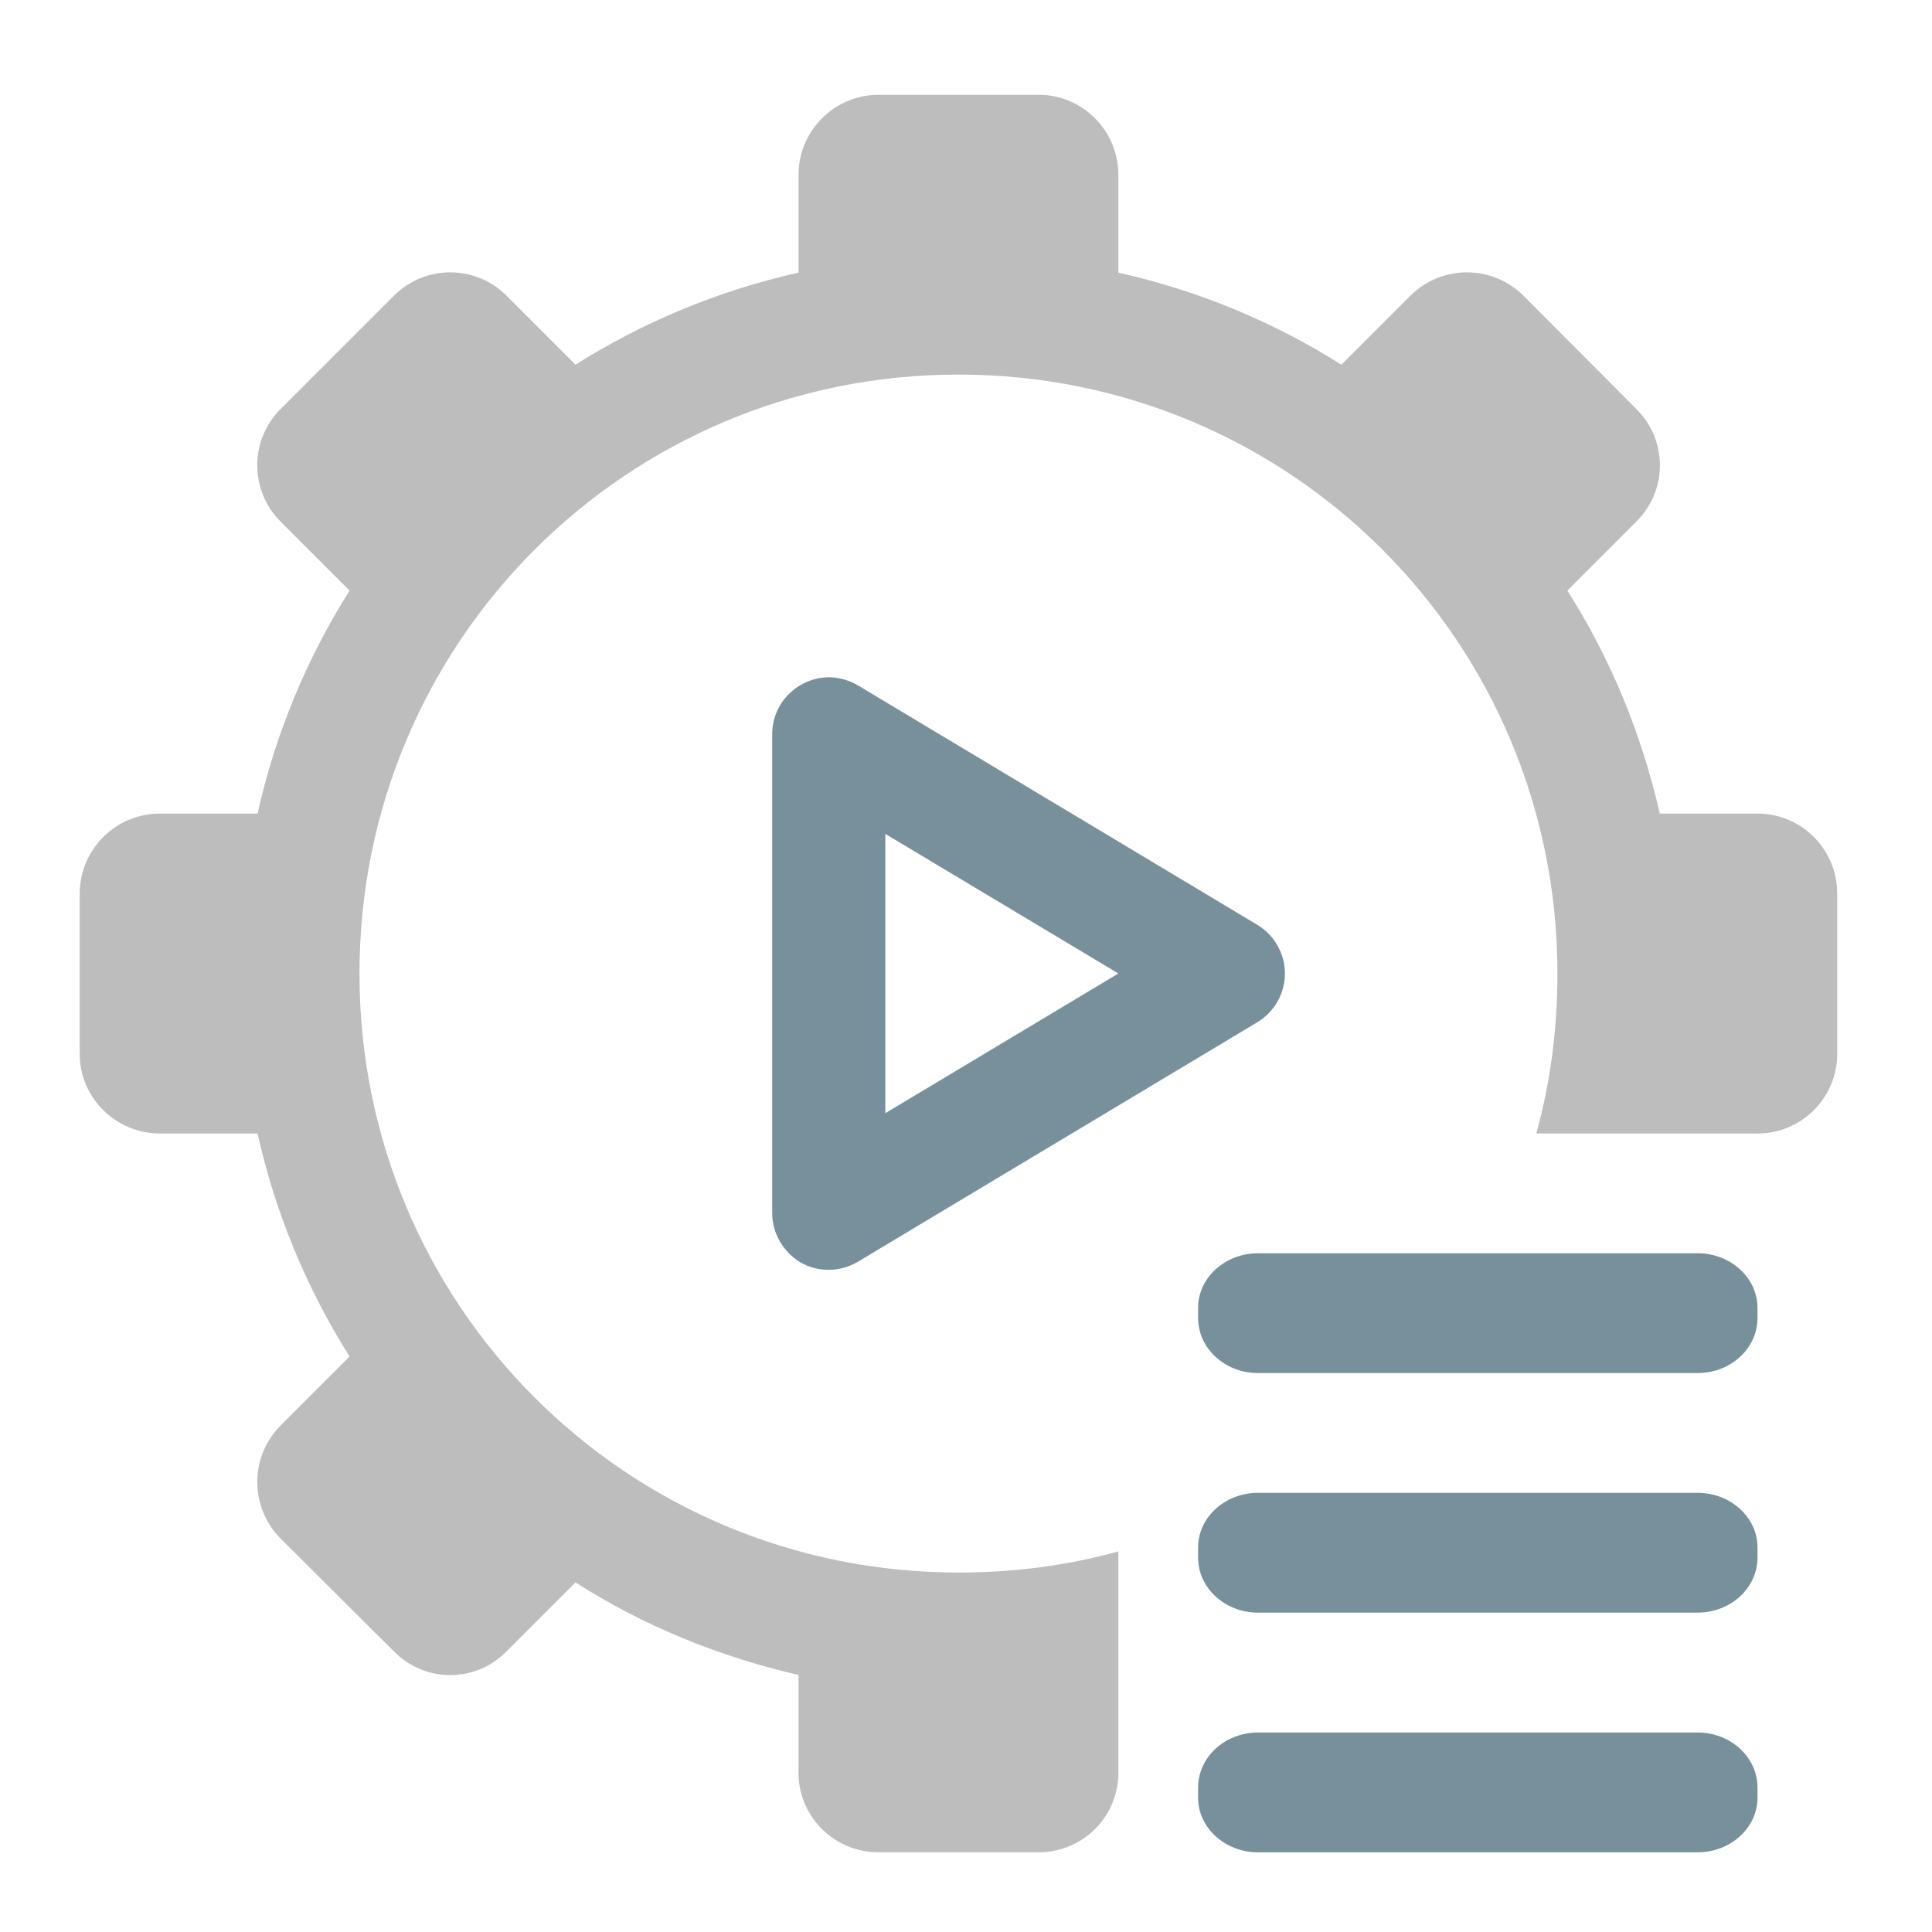<?xml version="1.0" encoding="UTF-8"?>
<svg xmlns="http://www.w3.org/2000/svg" xmlns:xlink="http://www.w3.org/1999/xlink" width="16pt" height="16pt" viewBox="0 0 16 16" version="1.1">
<g id="surface1">
<path style=" stroke:none;fill-rule:nonzero;fill:rgb(74.118%,74.118%,74.118%);fill-opacity:1;" d="M 7.277 0.785 C 6.91 0.785 6.613 1.082 6.613 1.449 L 6.613 2.258 C 5.949 2.406 5.324 2.668 4.766 3.02 L 4.195 2.449 C 3.938 2.191 3.52 2.191 3.262 2.449 L 2.324 3.387 C 2.066 3.645 2.066 4.062 2.324 4.32 L 2.895 4.891 C 2.543 5.449 2.281 6.074 2.133 6.738 L 1.324 6.738 C 0.957 6.738 0.66 7.035 0.66 7.402 L 0.66 8.727 C 0.66 9.09 0.957 9.387 1.324 9.387 L 2.133 9.387 C 2.281 10.051 2.543 10.676 2.895 11.234 L 2.324 11.805 C 2.066 12.066 2.066 12.48 2.324 12.742 L 3.262 13.676 C 3.52 13.938 3.938 13.938 4.195 13.676 L 4.766 13.105 C 5.324 13.461 5.949 13.719 6.613 13.871 L 6.613 14.68 C 6.613 15.047 6.91 15.34 7.277 15.34 L 8.602 15.34 C 8.965 15.34 9.262 15.047 9.262 14.68 L 9.262 12.848 C 8.84 12.965 8.398 13.023 7.938 13.023 C 5.191 13.023 2.977 10.812 2.977 8.062 C 2.977 5.316 5.191 3.102 7.938 3.102 C 10.688 3.102 12.898 5.316 12.898 8.062 C 12.898 8.523 12.84 8.965 12.723 9.387 L 14.555 9.387 C 14.922 9.387 15.215 9.09 15.215 8.727 L 15.215 7.402 C 15.215 7.035 14.922 6.738 14.555 6.738 L 13.746 6.738 C 13.594 6.074 13.336 5.449 12.98 4.891 L 13.551 4.32 C 13.812 4.062 13.812 3.645 13.551 3.387 L 12.617 2.449 C 12.355 2.191 11.941 2.191 11.68 2.449 L 11.109 3.02 C 10.551 2.668 9.926 2.406 9.262 2.258 L 9.262 1.449 C 9.262 1.082 8.965 0.785 8.602 0.785 Z M 7.277 0.785 "/>
<path style=" stroke:none;fill-rule:nonzero;fill:rgb(47.059%,56.471%,61.176%);fill-opacity:1;" d="M 10.418 10.379 L 14.059 10.379 C 14.332 10.379 14.555 10.582 14.555 10.832 L 14.555 10.914 C 14.555 11.168 14.332 11.371 14.059 11.371 L 10.418 11.371 C 10.145 11.371 9.922 11.168 9.922 10.914 L 9.922 10.832 C 9.922 10.582 10.145 10.379 10.418 10.379 Z M 10.418 10.379 "/>
<path style=" stroke:none;fill-rule:nonzero;fill:rgb(47.059%,56.471%,61.176%);fill-opacity:1;" d="M 10.418 12.363 L 14.059 12.363 C 14.332 12.363 14.555 12.566 14.555 12.816 L 14.555 12.898 C 14.555 13.152 14.332 13.355 14.059 13.355 L 10.418 13.355 C 10.145 13.355 9.922 13.152 9.922 12.898 L 9.922 12.816 C 9.922 12.566 10.145 12.363 10.418 12.363 Z M 10.418 12.363 "/>
<path style=" stroke:none;fill-rule:nonzero;fill:rgb(47.059%,56.471%,61.176%);fill-opacity:1;" d="M 10.418 14.348 L 14.059 14.348 C 14.332 14.348 14.555 14.551 14.555 14.805 L 14.555 14.887 C 14.555 15.137 14.332 15.34 14.059 15.34 L 10.418 15.34 C 10.145 15.34 9.922 15.137 9.922 14.887 L 9.922 14.805 C 9.922 14.551 10.145 14.348 10.418 14.348 Z M 10.418 14.348 "/>
<path style=" stroke:none;fill-rule:nonzero;fill:rgb(47.059%,56.471%,61.176%);fill-opacity:1;" d="M 6.883 5.609 C 6.758 5.605 6.633 5.652 6.539 5.742 C 6.449 5.828 6.395 5.949 6.395 6.078 L 6.395 10.047 C 6.395 10.215 6.488 10.371 6.633 10.457 C 6.781 10.539 6.961 10.535 7.105 10.449 L 10.414 8.465 C 10.555 8.379 10.641 8.227 10.641 8.062 C 10.641 7.898 10.555 7.746 10.414 7.66 L 7.105 5.676 C 7.039 5.637 6.961 5.613 6.883 5.609 Z M 7.332 6.906 L 9.262 8.062 L 7.332 9.219 Z M 7.332 6.906 "/>
</g>
</svg>
